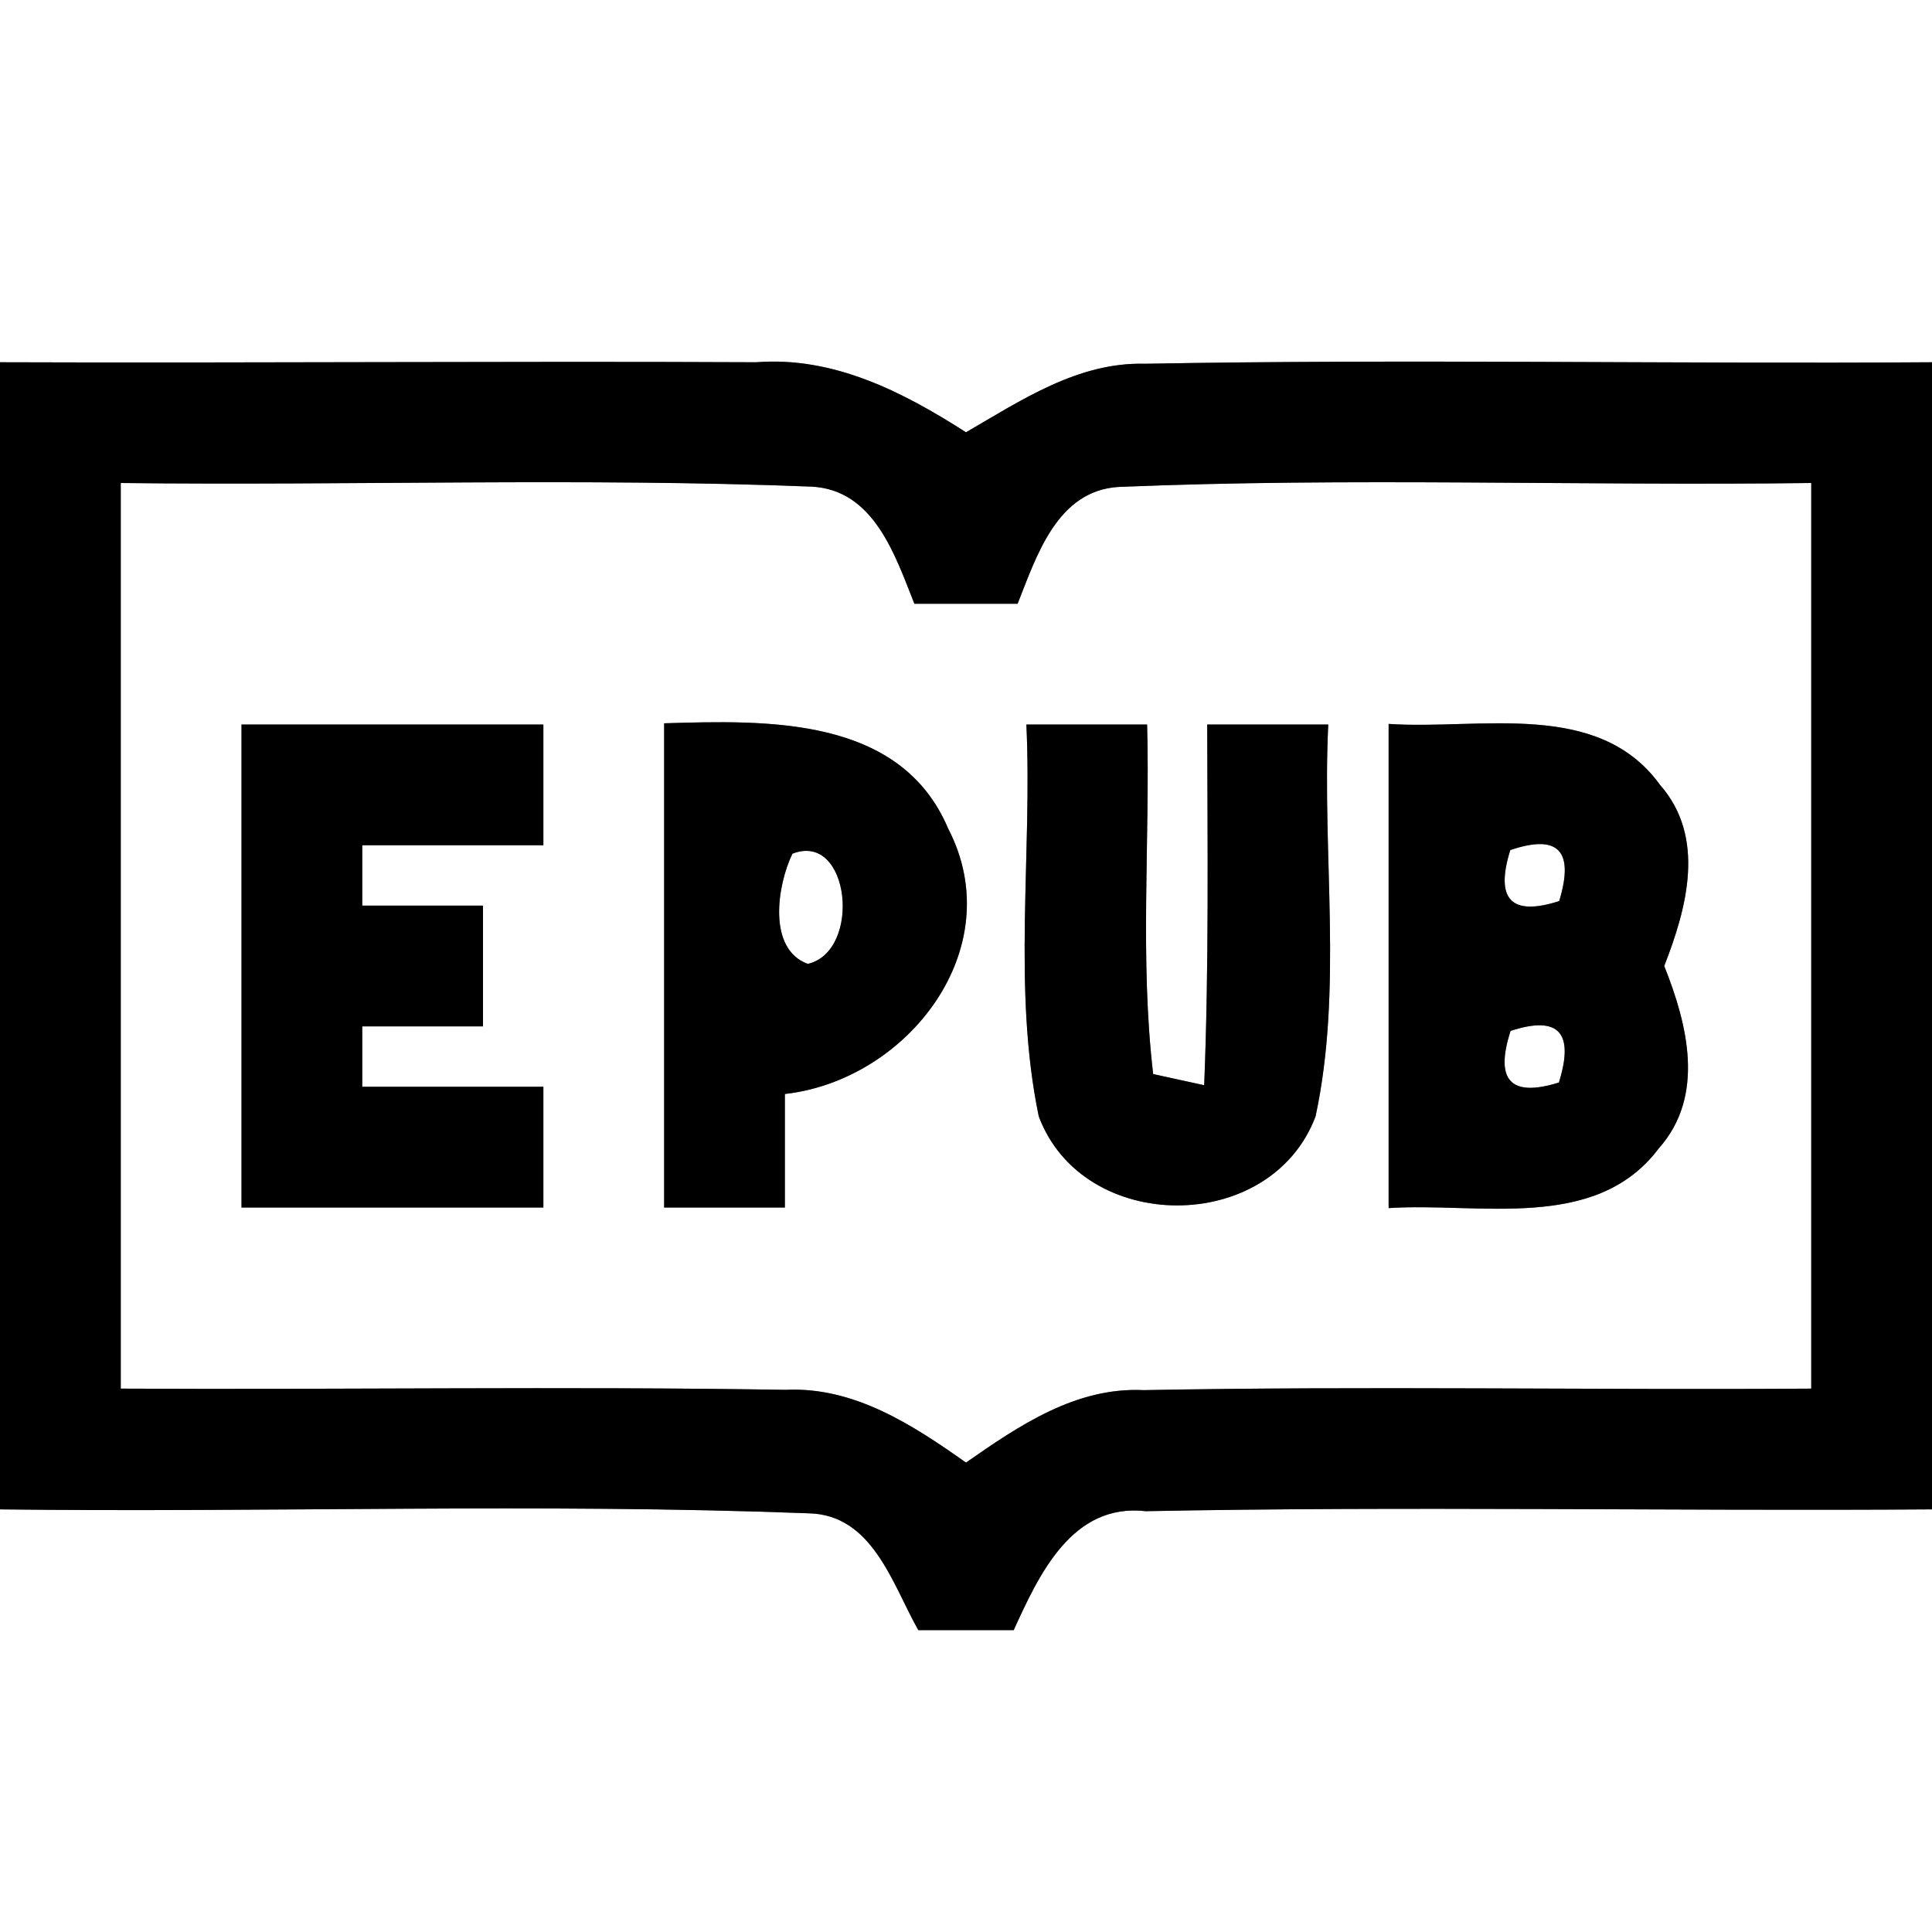 <?xml version="1.0" encoding="UTF-8" ?>
<!DOCTYPE svg PUBLIC "-//W3C//DTD SVG 1.1//EN" "http://www.w3.org/Graphics/SVG/1.1/DTD/svg11.dtd">
<svg width="64pt" height="64pt" viewBox="0 0 64 64" version="1.1" xmlns="http://www.w3.org/2000/svg">
<rect x="0" y="0" width="64" height="64" fill="#808080" stroke="none"/>
<g id="#ffffffff">
<path fill="#ffffff" opacity="1.00" d=" M 0.00 0.00 L 64.00 0.00 L 64.00 12.00 C 55.31 12.06 46.62 11.89 37.93 12.05 C 35.71 11.99 33.83 13.26 32.00 14.32 C 29.91 12.98 27.61 11.80 25.05 12.00 C 16.70 11.96 8.35 12.03 0.00 12.00 L 0.00 0.00 Z" />
<path fill="#ffffff" opacity="1.00" d=" M 4.00 16.00 C 11.63 16.09 19.26 15.82 26.88 16.12 C 28.95 16.22 29.65 18.39 30.29 20.00 C 31.43 20.00 32.57 20.00 33.71 20.00 C 34.34 18.41 35.02 16.25 37.06 16.13 C 44.70 15.81 52.35 16.10 60.00 16.00 C 60.00 26.00 60.00 36.00 60.00 46.00 C 52.63 46.05 45.26 45.91 37.89 46.05 C 35.64 45.94 33.75 47.23 32.00 48.45 C 30.23 47.20 28.29 45.93 26.02 46.04 C 18.68 45.92 11.34 46.04 4.00 46.00 C 4.00 36.00 4.00 26.00 4.00 16.00 M 8.00 24.00 C 8.00 29.33 8.00 34.67 8.00 40.00 C 11.33 40.00 14.67 40.00 18.00 40.00 C 18.00 38.67 18.00 37.33 18.00 36.00 C 16.00 36.00 14.00 36.00 12.00 36.00 C 12.00 35.50 12.00 34.50 12.00 34.00 C 13.33 34.00 14.67 34.00 16.00 34.00 C 16.00 32.67 16.00 31.33 16.00 30.00 C 14.67 30.00 13.33 30.00 12.00 30.00 C 12.00 29.50 12.00 28.50 12.00 28.00 C 14.00 28.00 16.00 28.00 18.00 28.00 C 18.00 26.67 18.00 25.33 18.00 24.00 C 14.67 24.00 11.33 24.00 8.00 24.00 M 22.00 23.96 C 22.00 29.31 22.00 34.65 22.00 40.00 C 23.33 40.00 24.66 40.00 26.00 40.00 C 26.00 38.75 26.00 37.49 26.00 36.24 C 30.07 35.78 33.47 31.42 31.41 27.45 C 29.83 23.71 25.39 23.86 22.00 23.96 M 34.00 24.00 C 34.20 28.31 33.53 32.73 34.41 36.98 C 35.88 40.91 42.10 40.92 43.58 36.98 C 44.49 32.74 43.79 28.32 44.00 24.00 C 42.66 24.00 41.33 24.00 39.99 24.00 C 40.00 27.98 40.05 31.97 39.89 35.95 C 39.47 35.86 38.62 35.67 38.20 35.58 C 37.75 31.74 38.10 27.86 38.00 24.00 C 36.67 24.00 35.33 24.00 34.00 24.00 M 46.00 23.98 C 46.00 29.33 46.00 34.67 46.00 40.02 C 48.99 39.82 52.86 40.83 54.95 38.04 C 56.50 36.30 55.90 33.93 55.13 32.00 C 55.88 30.08 56.52 27.74 54.99 26.00 C 52.93 23.15 49.00 24.19 46.00 23.98 Z" />
<path fill="#ffffff" opacity="1.00" d=" M 26.25 28.28 C 28.16 27.53 28.56 31.51 26.76 31.93 C 25.41 31.44 25.75 29.31 26.25 28.28 Z" />
<path fill="#ffffff" opacity="1.00" d=" M 50.03 28.16 C 51.62 27.62 52.16 28.18 51.65 29.85 C 50.06 30.36 49.52 29.80 50.03 28.16 Z" />
<path fill="#ffffff" opacity="1.00" d=" M 50.04 34.15 C 51.63 33.63 52.16 34.20 51.64 35.86 C 50.04 36.36 49.51 35.79 50.04 34.15 Z" />
<path fill="#ffffff" opacity="1.00" d=" M 0.00 50.00 C 8.92 50.11 17.86 49.79 26.78 50.13 C 28.91 50.17 29.56 52.48 30.42 54.00 C 31.47 54.00 32.53 54.00 33.58 54.00 C 34.42 52.16 35.51 49.78 37.96 50.06 C 46.64 49.89 55.32 50.06 64.00 50.00 L 64.00 64.00 L 0.00 64.00 L 0.00 50.00 Z" />
</g>
<g id="#000000ff">
<path fill="#000000" opacity="1.00" d=" M 0.00 12.00 C 8.35 12.03 16.70 11.96 25.05 12.00 C 27.61 11.80 29.91 12.98 32.00 14.32 C 33.83 13.26 35.71 11.99 37.93 12.05 C 46.62 11.89 55.31 12.06 64.00 12.00 L 64.00 50.00 C 55.32 50.06 46.64 49.89 37.96 50.06 C 35.51 49.78 34.42 52.16 33.58 54.00 C 32.53 54.00 31.47 54.00 30.42 54.00 C 29.56 52.48 28.91 50.17 26.78 50.13 C 17.86 49.79 8.92 50.11 0.00 50.00 L 0.00 12.00 M 4.00 16.00 C 4.00 26.00 4.00 36.00 4.00 46.00 C 11.34 46.04 18.68 45.92 26.02 46.04 C 28.29 45.93 30.23 47.20 32.00 48.45 C 33.75 47.23 35.64 45.94 37.89 46.05 C 45.26 45.91 52.63 46.05 60.00 46.00 C 60.00 36.00 60.00 26.00 60.00 16.00 C 52.35 16.10 44.70 15.81 37.06 16.13 C 35.02 16.25 34.34 18.41 33.71 20.00 C 32.57 20.00 31.43 20.00 30.29 20.00 C 29.65 18.39 28.95 16.22 26.88 16.12 C 19.26 15.82 11.63 16.09 4.00 16.00 Z" />
<path fill="#000000" opacity="1.00" d=" M 8.00 24.00 C 11.33 24.00 14.67 24.00 18.00 24.00 C 18.00 25.33 18.00 26.67 18.00 28.00 C 16.00 28.00 14.00 28.00 12.00 28.00 C 12.00 28.50 12.00 29.50 12.00 30.00 C 13.33 30.00 14.67 30.00 16.00 30.00 C 16.00 31.33 16.00 32.67 16.00 34.00 C 14.67 34.00 13.33 34.00 12.00 34.00 C 12.00 34.50 12.00 35.50 12.00 36.00 C 14.00 36.00 16.00 36.00 18.00 36.00 C 18.00 37.33 18.00 38.67 18.00 40.00 C 14.67 40.00 11.33 40.00 8.00 40.00 C 8.00 34.67 8.00 29.33 8.00 24.00 Z" />
<path fill="#000000" opacity="1.00" d=" M 22.00 23.96 C 25.39 23.86 29.83 23.71 31.41 27.45 C 33.47 31.42 30.07 35.78 26.00 36.24 C 26.00 37.49 26.00 38.75 26.00 40.00 C 24.66 40.00 23.33 40.00 22.00 40.00 C 22.00 34.65 22.00 29.31 22.00 23.96 M 26.25 28.28 C 25.75 29.31 25.41 31.44 26.76 31.93 C 28.56 31.51 28.16 27.53 26.25 28.28 Z" />
<path fill="#000000" opacity="1.00" d=" M 34.00 24.00 C 35.33 24.00 36.67 24.00 38.00 24.00 C 38.10 27.86 37.75 31.74 38.20 35.58 C 38.62 35.67 39.47 35.86 39.89 35.95 C 40.05 31.97 40.00 27.98 39.99 24.00 C 41.33 24.00 42.66 24.00 44.00 24.00 C 43.79 28.32 44.49 32.74 43.58 36.98 C 42.10 40.92 35.88 40.91 34.41 36.98 C 33.53 32.73 34.20 28.31 34.00 24.00 Z" />
<path fill="#000000" opacity="1.00" d=" M 46.00 23.98 C 49.00 24.19 52.93 23.15 54.99 26.00 C 56.52 27.74 55.88 30.08 55.13 32.00 C 55.90 33.93 56.50 36.30 54.95 38.04 C 52.86 40.83 48.99 39.82 46.00 40.02 C 46.00 34.67 46.00 29.33 46.00 23.98 M 50.03 28.16 C 49.52 29.80 50.06 30.36 51.65 29.85 C 52.16 28.18 51.62 27.62 50.03 28.16 M 50.04 34.15 C 49.51 35.79 50.04 36.36 51.64 35.86 C 52.16 34.20 51.63 33.63 50.04 34.15 Z" />
</g>
</svg>
